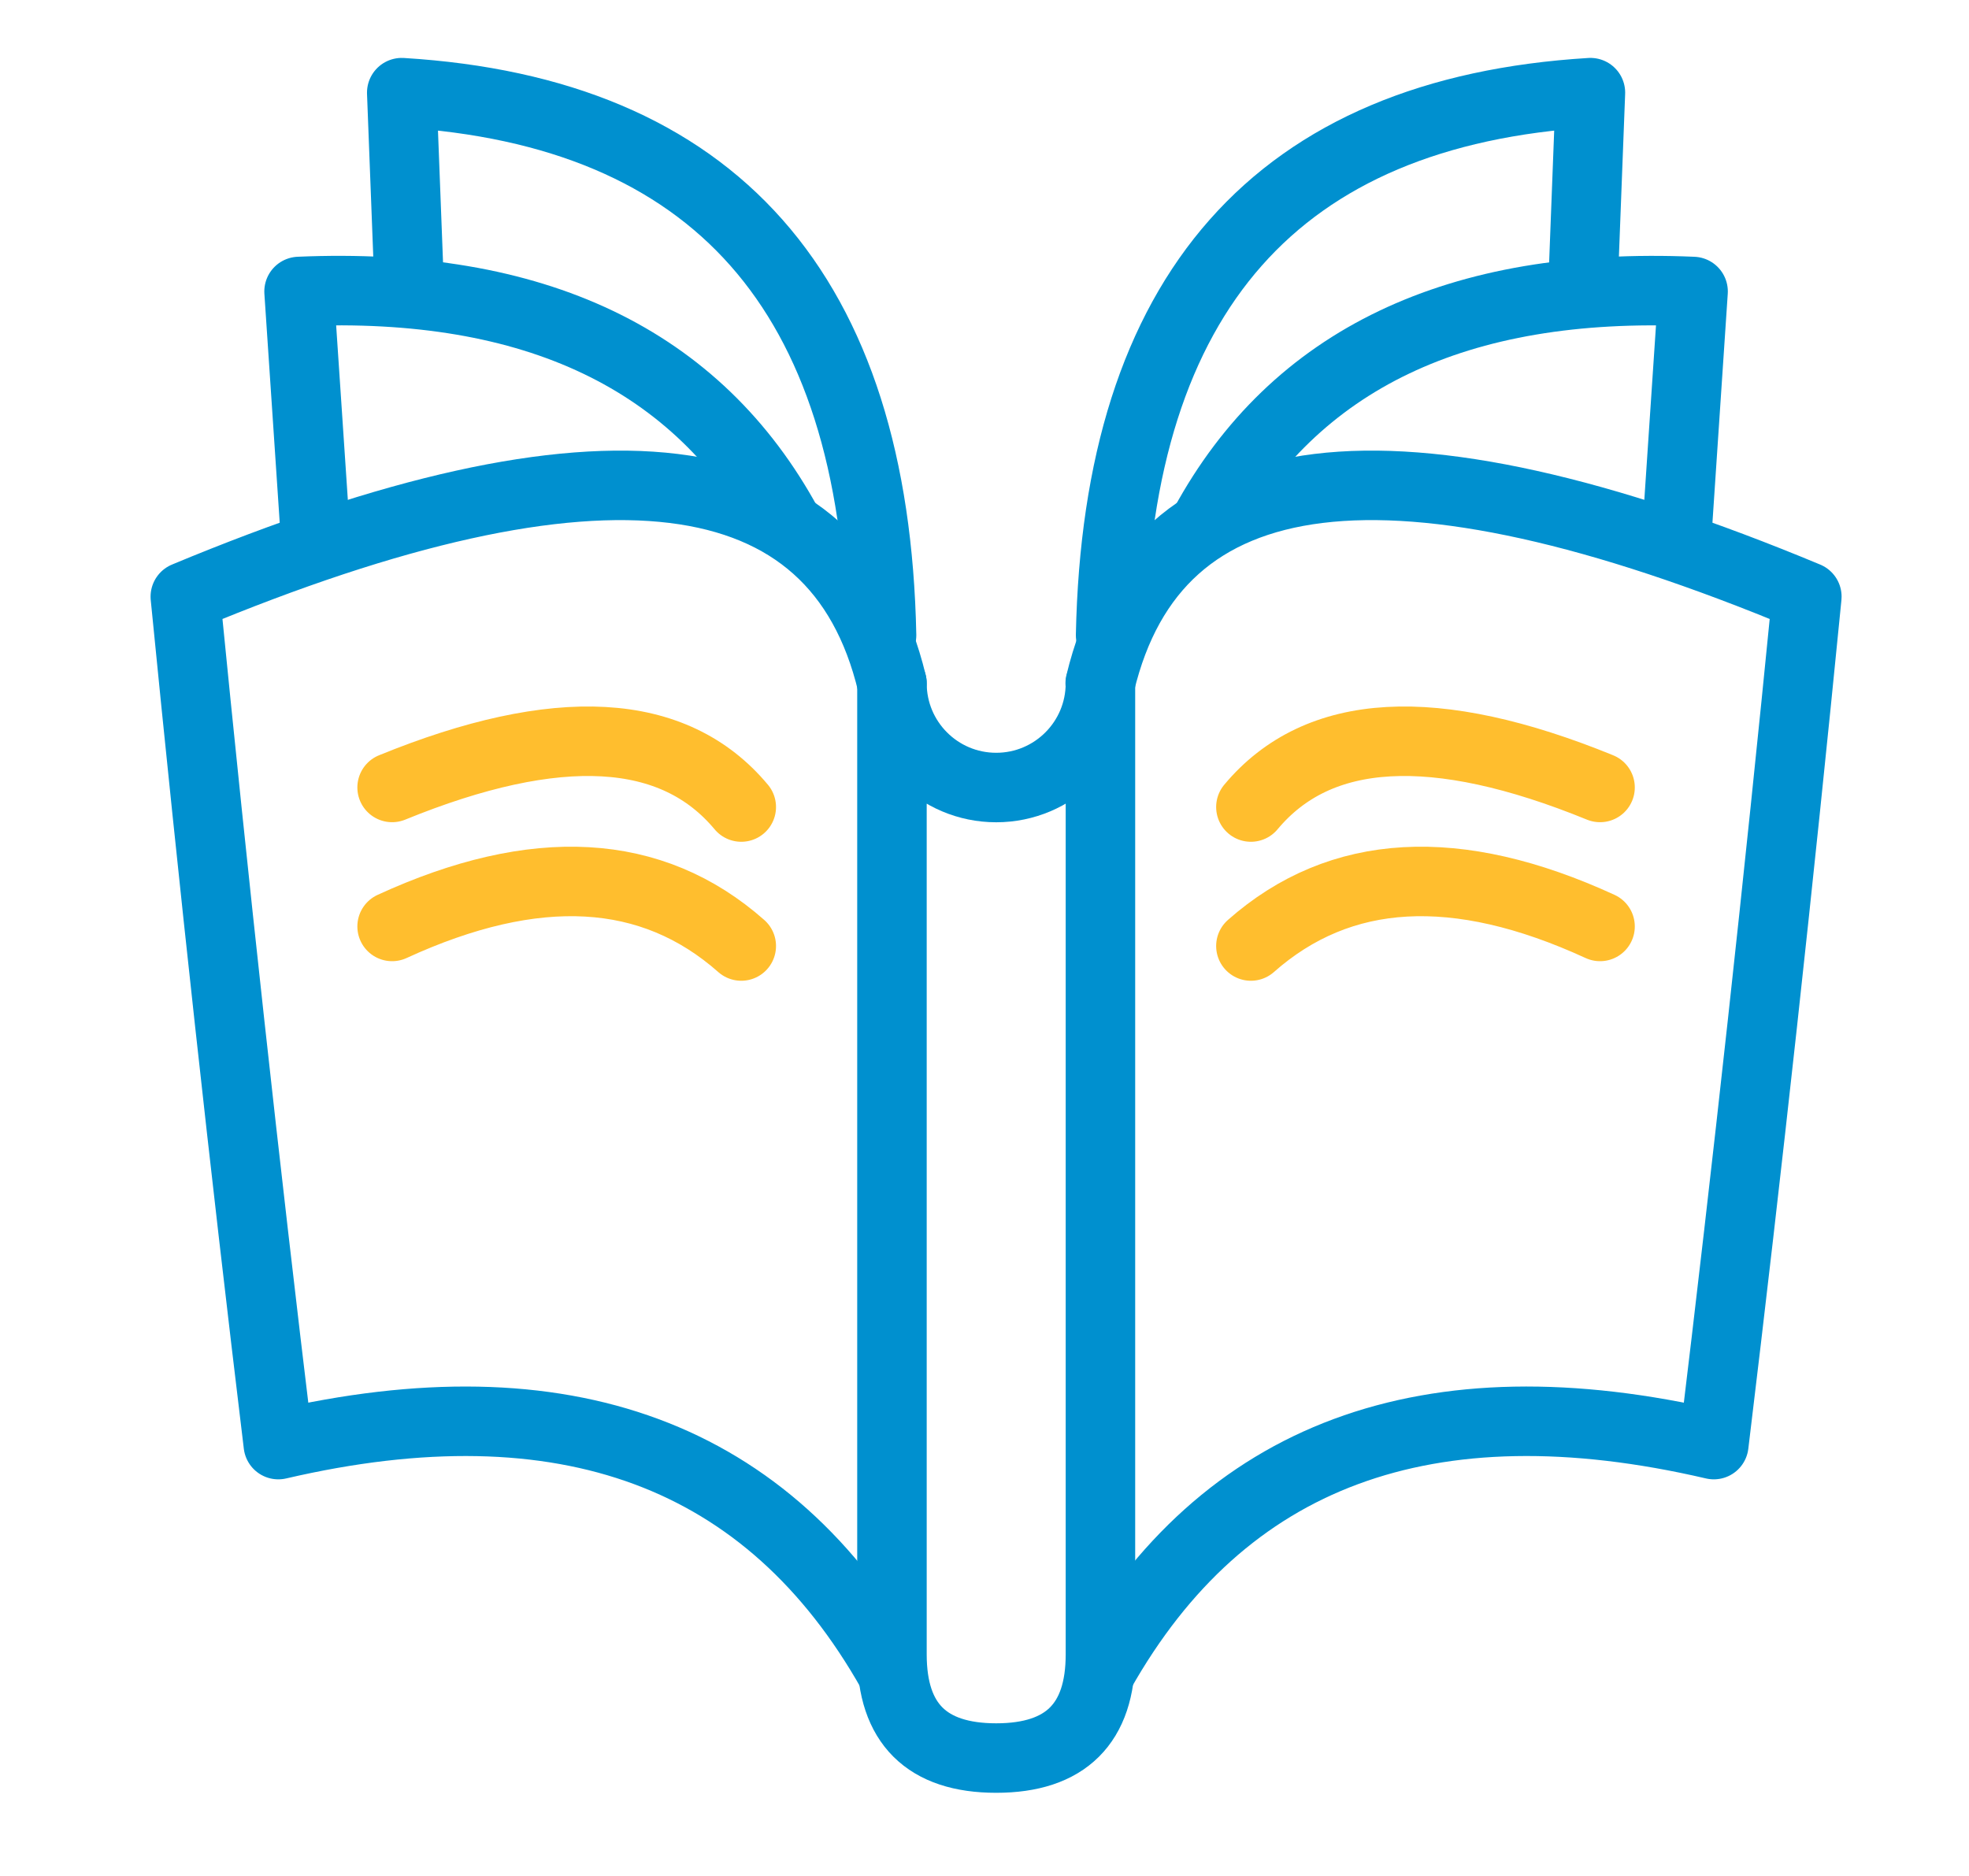 <svg xmlns="http://www.w3.org/2000/svg" width="85" height="81" viewBox="0 0 85 81">
    <g fill="none" fill-rule="evenodd" stroke-linecap="round" stroke-linejoin="round">
        <g stroke-width="3">
            <g>
                <g>
                    <g stroke="#0090CF">
                        <path d="M30.505 25.498c0 2.485 2.014 4.5 4.5 4.5 2.485 0 4.5-2.015 4.5-4.5v41.926c0 2.982-1.5 4.472-4.5 4.472s-4.5-1.49-4.5-4.472V25.498z" transform="translate(-745 -852) translate(745 852) translate(8 4)"/>
                        <path d="M30.505 25.498C28.108 15.53 17.94 14.283 0 21.758c1.219 12.369 2.557 24.57 4.015 36.606 12.35-2.873 21.179.403 26.49 9.828" transform="translate(-745 -852) translate(745 852) translate(8 4)"/>
                        <path d="M5.646 19.57L4.91 8.583c10.175-.437 17.207 2.921 21.095 10.074" transform="translate(-745 -852) translate(745 852) translate(8 4)"/>
                        <path d="M9.671 8.546L9.343 0c13.51.825 20.413 8.633 20.713 23.424" transform="translate(-745 -852) translate(745 852) translate(8 4)"/>
                        <path d="M70 25.498c-2.396-9.969-12.564-11.215-30.505-3.74 1.22 12.369 2.558 24.57 4.016 36.606C55.86 55.49 64.689 58.767 70 68.192" transform="translate(-745 -852) translate(745 852) translate(8 4) matrix(-1 0 0 1 109.495 0)"/>
                        <path d="M44.729 19.57l-.735-10.986c10.175-.437 17.207 2.921 21.095 10.074" transform="translate(-745 -852) translate(745 852) translate(8 4) matrix(-1 0 0 1 109.083 0)"/>
                        <path d="M40.272 8.546L39.944 0c13.51.825 20.413 8.633 20.713 23.424" transform="translate(-745 -852) translate(745 852) translate(8 4) matrix(-1 0 0 1 100.601 0)"/>
                    </g>
                    <g stroke="#FFBE2E">
                        <path d="M0 2.84C2.902-.64 7.926-.922 15.073 1.995M0 8.84c3.857-3.41 8.881-3.691 15.073-.845" transform="translate(-745 -852) translate(745 852) translate(8 4) translate(46 28)"/>
                    </g>
                    <g stroke="#FFBE2E">
                        <path d="M0 2.84C2.902-.64 7.926-.922 15.073 1.995M0 8.84c3.857-3.41 8.881-3.691 15.073-.845" transform="translate(-745 -852) translate(745 852) translate(8 4) matrix(-1 0 0 1 24 28)"/>
                    </g>
                </g>
            </g>
        </g>
    </g>
</svg>
